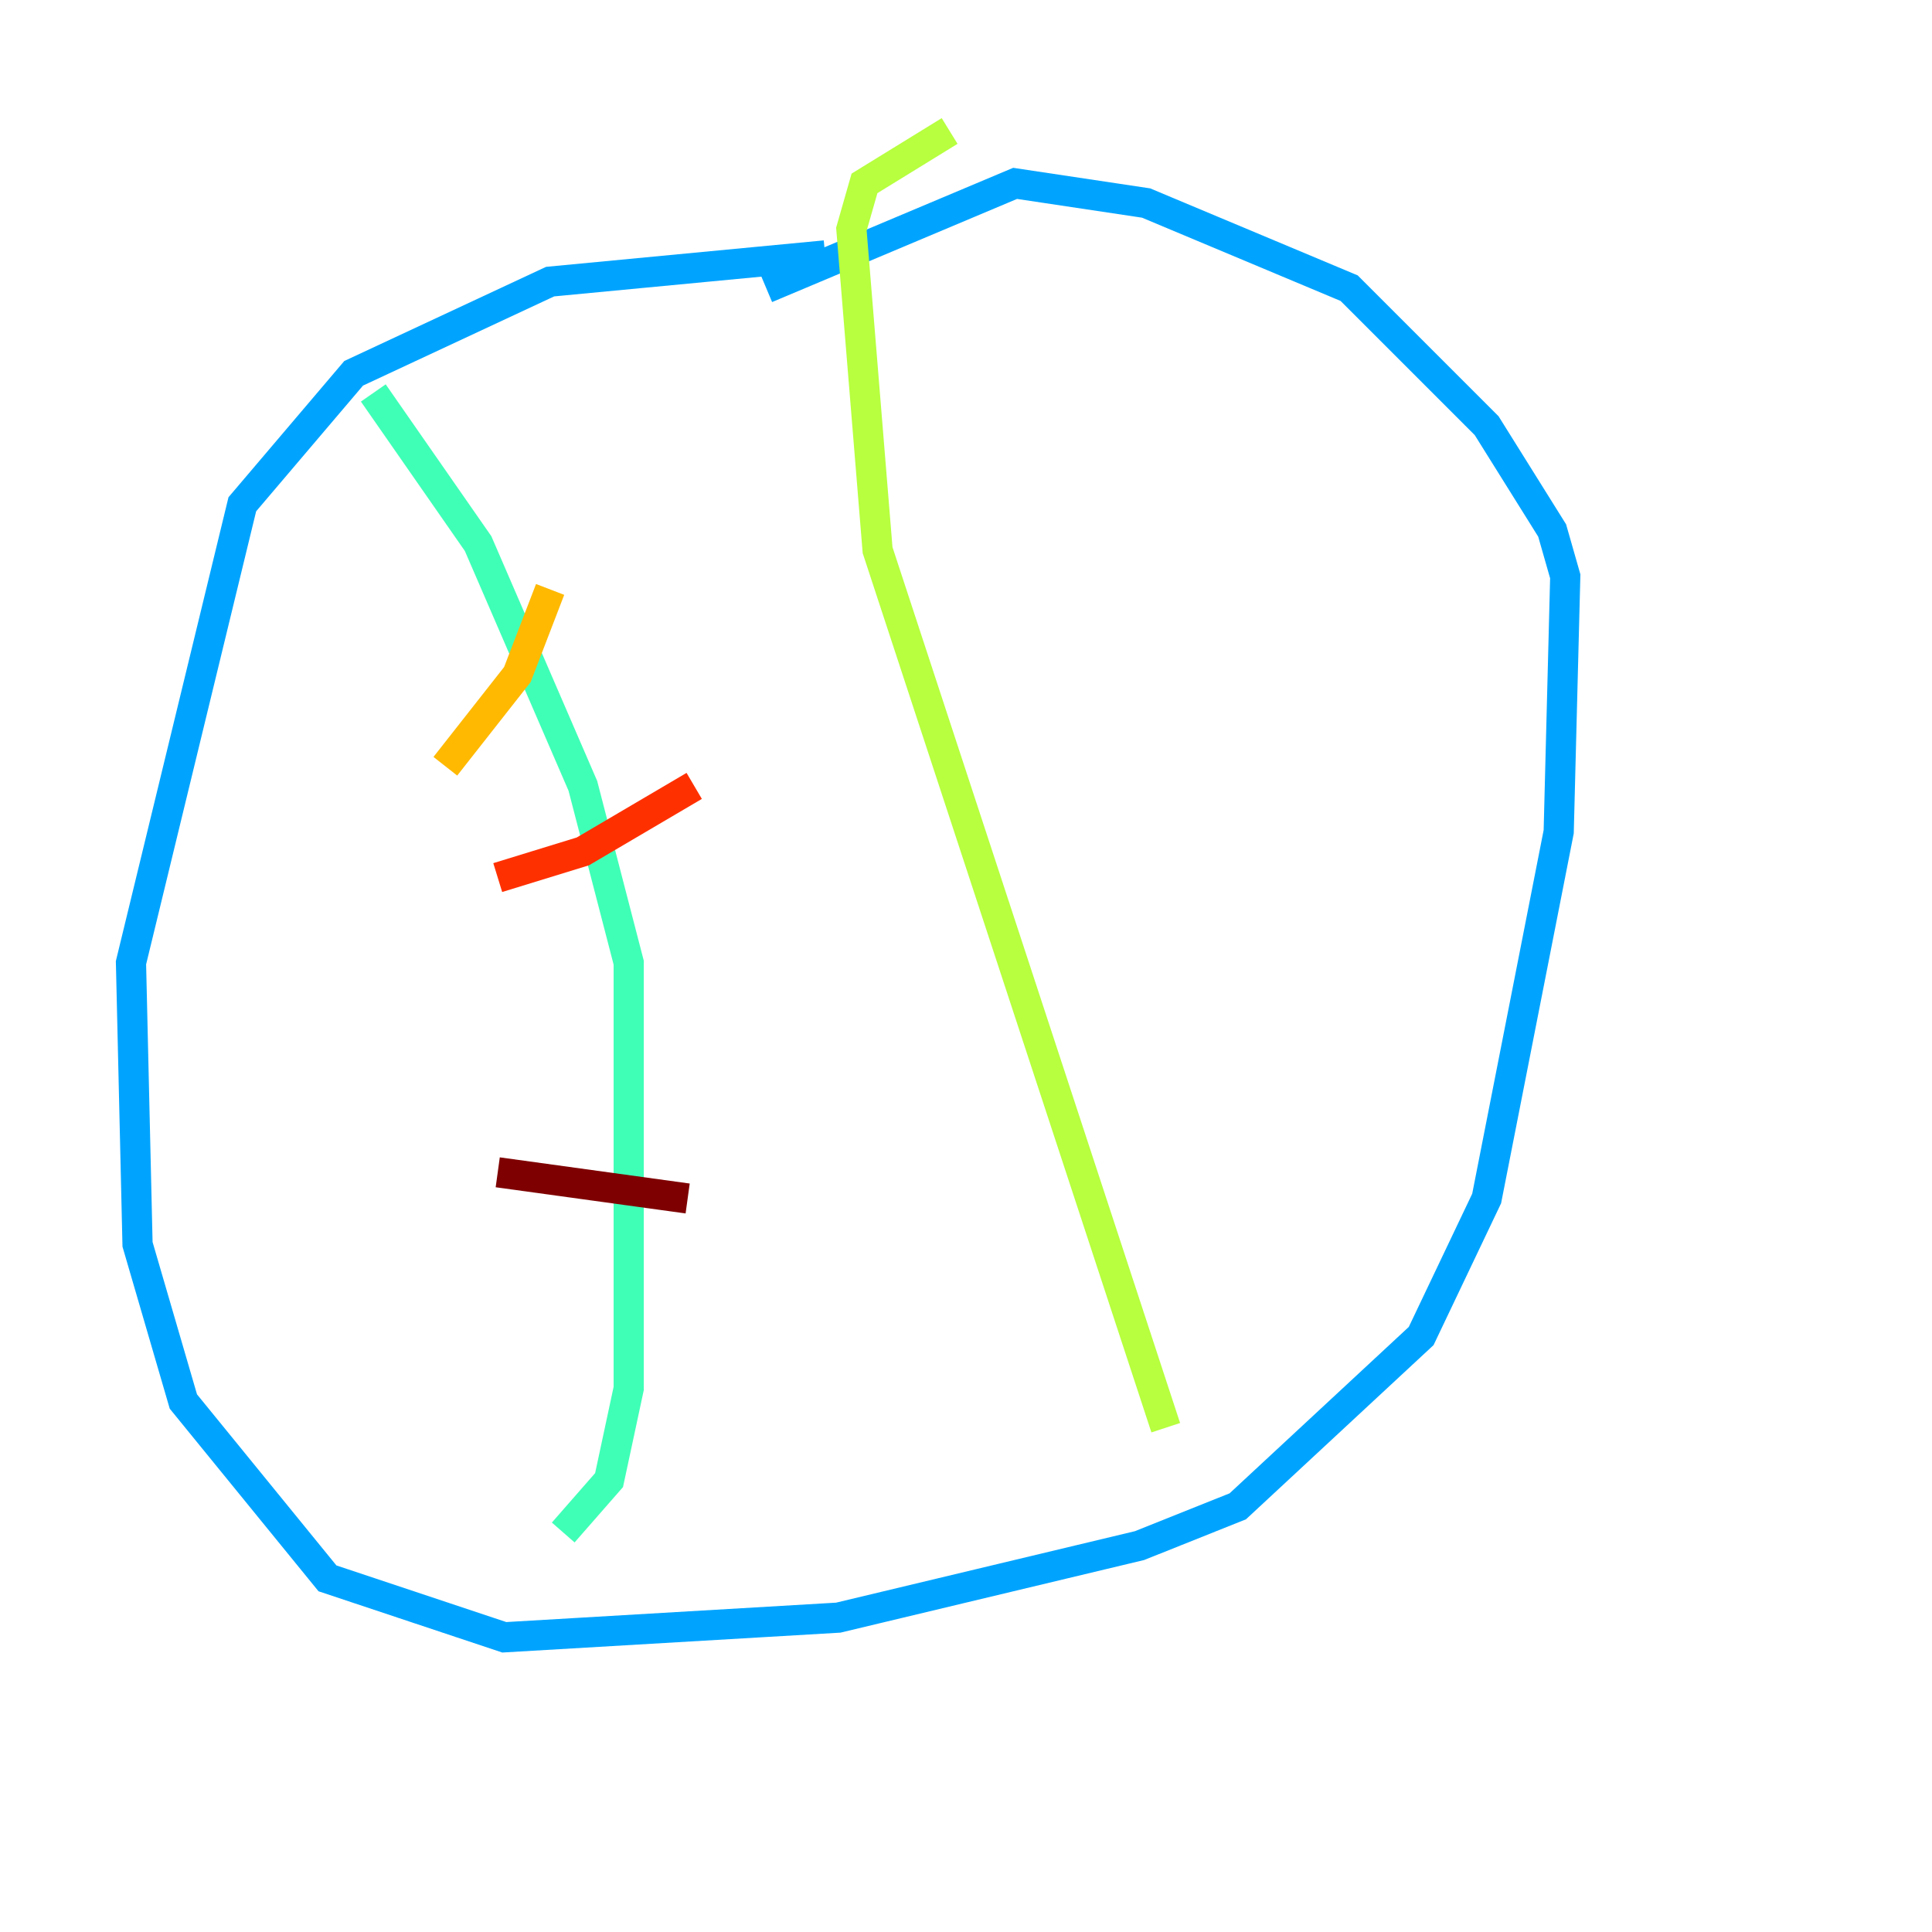<?xml version="1.0" encoding="utf-8" ?>
<svg baseProfile="tiny" height="128" version="1.2" viewBox="0,0,128,128" width="128" xmlns="http://www.w3.org/2000/svg" xmlns:ev="http://www.w3.org/2001/xml-events" xmlns:xlink="http://www.w3.org/1999/xlink"><defs /><polyline fill="none" points="119.322,92.854 119.322,92.854" stroke="#00007f" stroke-width="2" /><polyline fill="none" points="54.671,16.922 54.671,16.922" stroke="#0010ff" stroke-width="2" /><polyline fill="none" points="54.671,16.922 36.447,18.658 23.43,24.732 16.054,33.41 8.678,63.783 9.112,82.441 12.149,92.854 21.695,104.57 33.41,108.475 55.539,107.173 75.498,102.4 82.007,99.797 94.156,88.515 98.495,79.403 103.268,55.105 103.702,38.183 102.834,35.146 98.495,28.203 89.383,19.091 75.932,13.451 67.254,12.149 50.766,19.091" stroke="#00a4ff" stroke-width="2" /><polyline fill="none" points="24.732,26.034 31.675,36.014 38.617,52.068 41.654,63.783 41.654,91.986 40.352,98.061 37.315,101.532" stroke="#3fffb7" stroke-width="2" /><polyline fill="none" points="77.234,94.59 58.142,36.447 56.407,15.186 57.275,12.149 62.915,8.678" stroke="#b7ff3f" stroke-width="2" /><polyline fill="none" points="36.447,39.051 34.278,44.691 29.505,50.766" stroke="#ffb900" stroke-width="2" /><polyline fill="none" points="32.976,58.142 38.617,56.407 45.993,52.068" stroke="#ff3000" stroke-width="2" /><polyline fill="none" points="32.976,77.668 45.559,79.403" stroke="#7f0000" stroke-width="2" /></svg>
